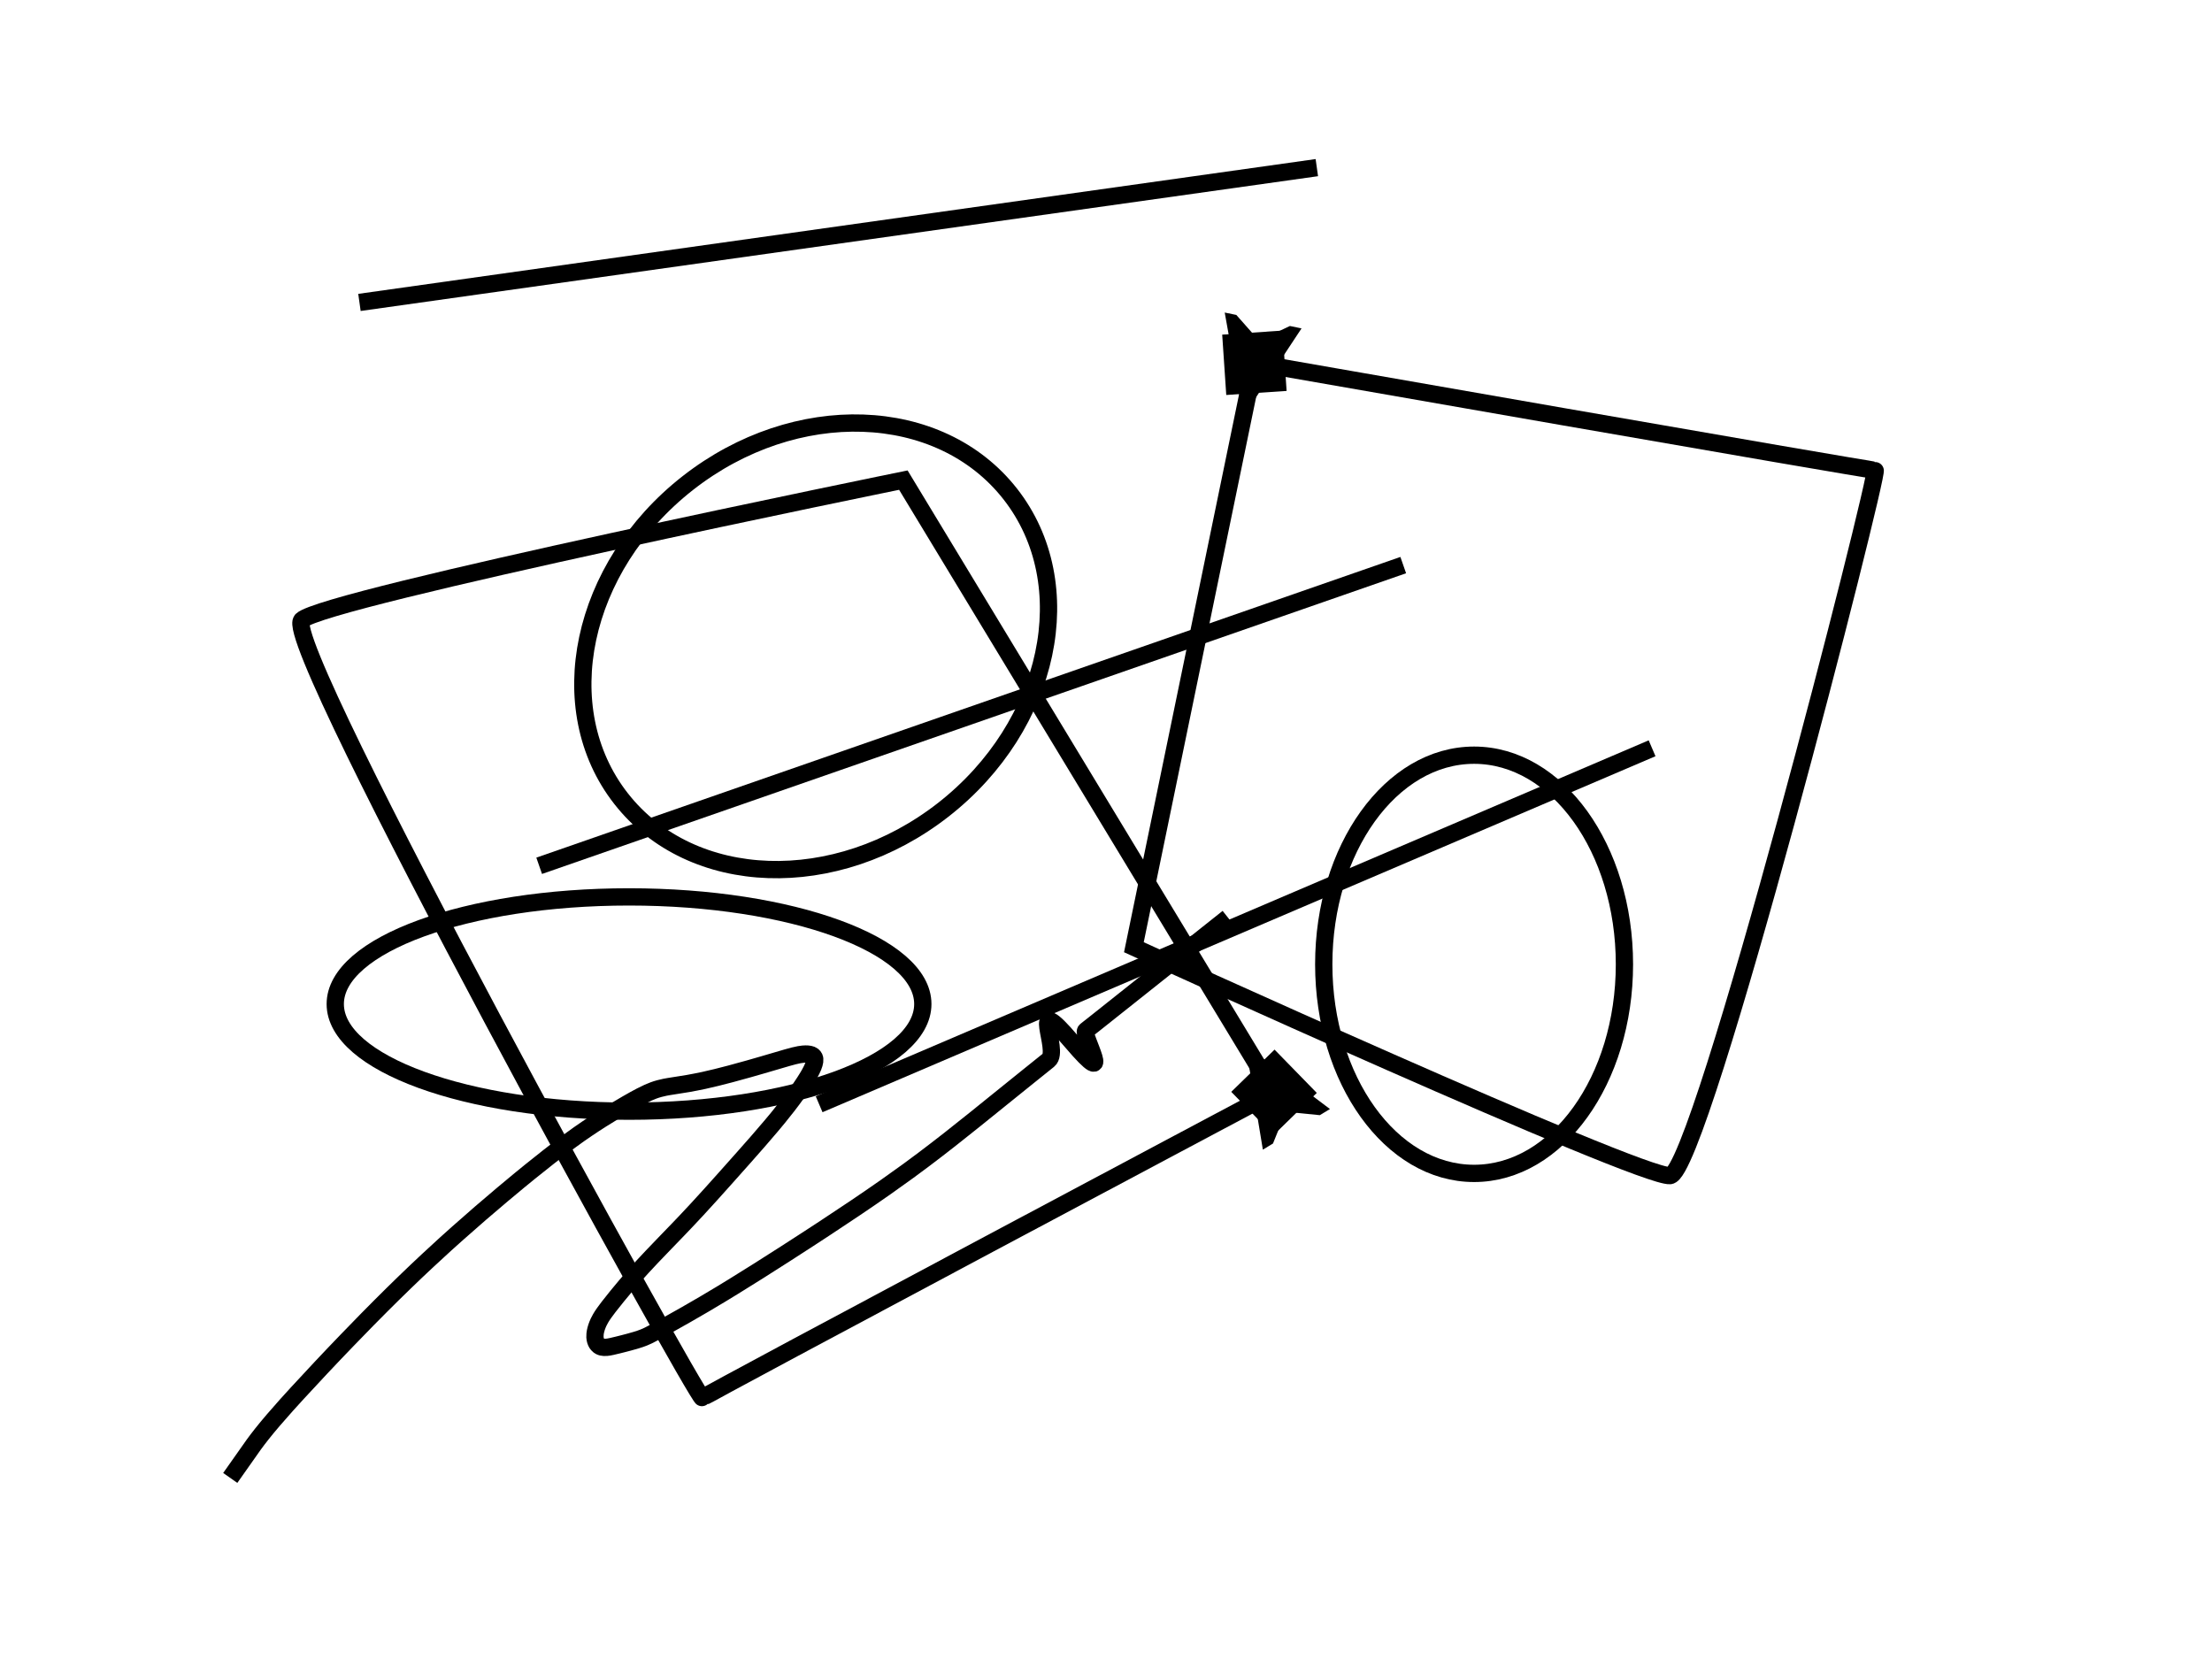 <?xml version="1.0"?>
<svg width="640" height="480" xmlns="http://www.w3.org/2000/svg" xmlns:svg="http://www.w3.org/2000/svg">
 <!-- Created with SVG-edit - https://github.com/SVG-Edit/svgedit-->
 <defs>
  <marker id="se_marker_start_svg_8" markerHeight="5" markerUnits="strokeWidth" markerWidth="5" orient="auto" refX="50" refY="50" viewBox="0 0 100 100">
   <path d="m100,50l-100,40l30,-40l-30,-40l100,40z" fill="#000000" id="svg_10" stroke="#000000" stroke-width="10"/>
  </marker>
  <marker id="se_marker_end_svg_8" markerHeight="5" markerUnits="strokeWidth" markerWidth="5" orient="auto" refX="50" refY="50" viewBox="0 0 100 100">
   <path d="m20,20l0,60l60,0l0,-60l-60,0z" fill="#000000" id="svg_11" stroke="#000000" stroke-width="10"/>
  </marker>
  <marker id="se_marker_start_svg_9" markerHeight="5" markerUnits="strokeWidth" markerWidth="5" orient="auto" refX="50" refY="50" viewBox="0 0 100 100">
   <path d="m100,50l-100,40l30,-40l-30,-40l100,40z" fill="#000000" id="svg_12" stroke="#000000" stroke-width="10"/>
  </marker>
  <marker id="se_marker_end_svg_9" markerHeight="5" markerUnits="strokeWidth" markerWidth="5" orient="auto" refX="50" refY="50" viewBox="0 0 100 100">
   <path d="m20,20l0,60l60,0l0,-60l-60,0z" fill="#000000" id="svg_13" stroke="#000000" stroke-width="10"/>
  </marker>
 </defs>
 <g class="layer">
  <title>Layer 1</title>
  <line fill="none" id="svg_1" stroke="#000000" stroke-width="5" x1="156" x2="406" y1="250.5" y2="163.5"/>
  <line fill="none" id="svg_2" stroke="#000000" stroke-width="5" x1="237" x2="478" y1="319.5" y2="216.5"/>
  <line fill="none" id="svg_3" stroke="#000000" stroke-width="5" x1="104" x2="381" y1="87.5" y2="48.5"/>
  <ellipse cx="182" cy="290.5" fill="none" id="svg_4" rx="85" ry="31" stroke="#000000" stroke-dasharray="null" stroke-linecap="null" stroke-linejoin="null" stroke-width="5"/>
  <ellipse cx="236" cy="187" fill="none" id="svg_5" rx="60" ry="71.5" stroke="#000000" stroke-dasharray="null" stroke-linecap="null" stroke-linejoin="null" stroke-width="5" transform="rotate(51.962 236 187)"/>
  <ellipse cx="426.5" cy="279" fill="none" id="svg_6" rx="43.5" ry="60.5" stroke="#000000" stroke-dasharray="null" stroke-linecap="null" stroke-linejoin="null" stroke-width="5"/>
  <path d="m41.905,348.497c8.732,-4.253 9.666,-4.705 10.661,-5.165c1.049,-0.485 2.198,-0.997 3.493,-1.537c1.417,-0.591 3.02,-1.228 4.862,-1.91c4.307,-1.595 6.938,-2.478 9.787,-3.435c3.033,-1.019 6.252,-2.072 9.611,-3.149c3.431,-1.1 6.92,-2.201 10.447,-3.282c6.879,-2.109 10.23,-3.087 13.483,-4.023c3.146,-0.905 6.233,-1.767 9.274,-2.586c2.963,-0.799 5.893,-1.565 8.817,-2.292c5.723,-1.423 8.621,-2.084 11.497,-2.733c2.842,-0.642 5.675,-1.258 8.488,-1.849c2.762,-0.581 5.49,-1.137 8.184,-1.662c5.176,-1.009 7.69,-1.464 10.132,-1.898c2.359,-0.419 4.656,-0.808 6.896,-1.164c2.155,-0.342 4.244,-0.657 6.287,-0.923c3.827,-0.499 5.672,-0.676 7.434,-0.833c1.679,-0.15 3.294,-0.266 4.835,-0.358c1.459,-0.087 2.844,-0.151 4.15,-0.198c2.361,-0.084 3.421,-0.103 4.401,-0.122c0.908,-0.017 1.753,-0.027 2.54,-0.027c0.736,0 1.43,0.007 2.084,0.027c1.229,0.038 1.813,0.075 2.382,0.122c0.569,0.047 1.137,0.11 1.696,0.198c0.585,0.091 1.182,0.208 1.772,0.358c1.334,0.339 1.992,0.579 2.713,0.83c0.774,0.27 1.57,0.566 2.416,0.877c0.887,0.326 1.807,0.668 2.796,1.01c0.989,0.342 3.212,1.068 4.39,1.42c1.2,0.358 2.447,0.71 3.729,1.057c1.294,0.35 2.614,0.694 3.957,1.03c2.683,0.671 4.045,0.989 5.39,1.303c1.323,0.309 2.624,0.607 3.892,0.894c1.222,0.277 2.397,0.539 3.511,0.787c2.017,0.45 2.908,0.647 3.716,0.833c0.743,0.171 1.422,0.333 2.033,0.494c0.574,0.152 1.108,0.303 1.577,0.467c0.924,0.324 1.318,0.516 1.692,0.716c0.382,0.204 0.72,0.424 0.991,0.659c0.277,0.24 0.504,0.496 0.611,0.766c0.225,0.566 0.126,0.874 -0.011,1.189c-0.146,0.334 -0.41,0.685 -0.776,1.05c-0.394,0.393 -0.902,0.806 -1.536,1.237c-1.422,0.965 -2.371,1.475 -3.38,2.017c-1.071,0.575 -2.252,1.169 -3.534,1.779c-1.336,0.636 -2.762,1.285 -4.295,1.939c-3.195,1.363 -4.952,2.039 -6.745,2.725c-1.821,0.697 -3.7,1.392 -5.615,2.087c-1.927,0.699 -3.881,1.394 -5.844,2.087c-3.903,1.378 -5.844,2.055 -7.766,2.728c-1.905,0.666 -3.797,1.325 -5.686,1.974c-1.872,0.642 -3.735,1.276 -5.61,1.893c-3.699,1.218 -5.574,1.799 -7.432,2.375c-1.839,0.569 -3.672,1.126 -5.478,1.679c-1.784,0.546 -3.546,1.083 -5.25,1.626c-3.33,1.061 -4.896,1.6 -6.411,2.134c-1.478,0.521 -2.883,1.038 -4.219,1.545c-1.283,0.487 -2.488,0.958 -3.61,1.411c-2.038,0.823 -2.919,1.197 -3.723,1.545c-0.746,0.323 -1.426,0.629 -2.033,0.927c-0.578,0.283 -1.111,0.562 -1.577,0.847c-0.929,0.567 -1.314,0.876 -1.697,1.19c-0.388,0.319 -0.741,0.647 -1.057,0.98c-0.317,0.334 -0.602,0.669 -0.829,1.007c-0.444,0.659 -0.57,0.985 -0.676,1.302c-0.103,0.307 -0.163,0.606 -0.185,0.894c-0.021,0.276 -0.012,0.539 0.043,0.787c0.1,0.451 0.214,0.649 0.334,0.831c0.111,0.168 0.245,0.321 0.398,0.459c0.143,0.129 0.301,0.247 0.474,0.353c0.319,0.195 0.501,0.279 0.681,0.36c0.18,0.081 0.381,0.16 0.606,0.239c0.242,0.085 0.519,0.173 0.834,0.266c0.742,0.219 1.195,0.341 1.686,0.474c0.521,0.141 1.069,0.287 1.635,0.434c0.572,0.149 1.143,0.295 1.711,0.434c1.064,0.261 1.558,0.373 2.021,0.472c0.43,0.093 0.839,0.174 1.232,0.243c0.369,0.065 0.727,0.121 1.08,0.163c0.673,0.08 1.02,0.102 1.377,0.12c0.385,0.02 0.818,0.031 1.311,0.038c0.568,0.008 1.229,0.01 1.995,0.012c1.913,0.003 3.087,0.002 4.41,-0.002c1.468,-0.004 3.079,-0.013 4.827,-0.035c1.884,-0.023 3.901,-0.057 6.044,-0.115c4.664,-0.127 7.171,-0.237 9.791,-0.358c2.733,-0.126 5.566,-0.275 8.495,-0.442c3.027,-0.173 6.14,-0.365 9.332,-0.576c6.625,-0.439 10.033,-0.688 13.496,-0.95c3.51,-0.265 7.046,-0.549 10.587,-0.86c3.553,-0.312 7.096,-0.642 10.587,-1.02c6.91,-0.749 10.237,-1.2 13.507,-1.659c3.235,-0.454 6.396,-0.939 9.497,-1.438c3.069,-0.494 6.077,-1.004 9.04,-1.518c5.828,-1.01 8.673,-1.518 11.486,-2.012c2.762,-0.484 5.464,-0.957 8.1,-1.416c2.558,-0.445 5.031,-0.875 7.415,-1.283c4.446,-0.761 4.469,-21.006 8.439,-1.423c3.97,19.584 3.515,-0.575 5.096,-0.831l1.462,-0.235l1.344,-0.214l49.045,-8.228" fill="none" id="svg_7" stroke="#000000" stroke-dasharray="null" stroke-linecap="null" stroke-linejoin="null" stroke-width="5" transform="rotate(-28.96 207.441 340.201)"/>
  <path d="m557.784,156.159l-166.376,-46.135c0,0 -76.337,141.383 -76.337,150.312c0,8.929 199.651,74.412 199.651,72.924c0,-1.488 43.062,-177.101 43.062,-177.101l0,-0l-0,0z" fill="none" id="svg_8" marker-end="url(#se_marker_end_svg_8)" marker-start="url(#se_marker_start_svg_8)" stroke="#000000" stroke-dasharray="null" stroke-linecap="null" stroke-linejoin="null" stroke-width="5" transform="rotate(-93.847 436.427 221.654)"/>
  <path d="m365.321,190.647l-201.694,-46.923c0,0 -92.542,143.798 -92.542,152.88c0,9.082 242.032,75.683 242.032,74.169c0,-1.514 52.203,-180.126 52.203,-180.126z" fill="none" id="svg_9" marker-end="url(#se_marker_end_svg_9)" marker-start="url(#se_marker_start_svg_9)" stroke="#000000" stroke-dasharray="null" stroke-linecap="null" stroke-linejoin="null" stroke-width="5" transform="rotate(45.712 218.204 257.261)"/>
 </g>
</svg>